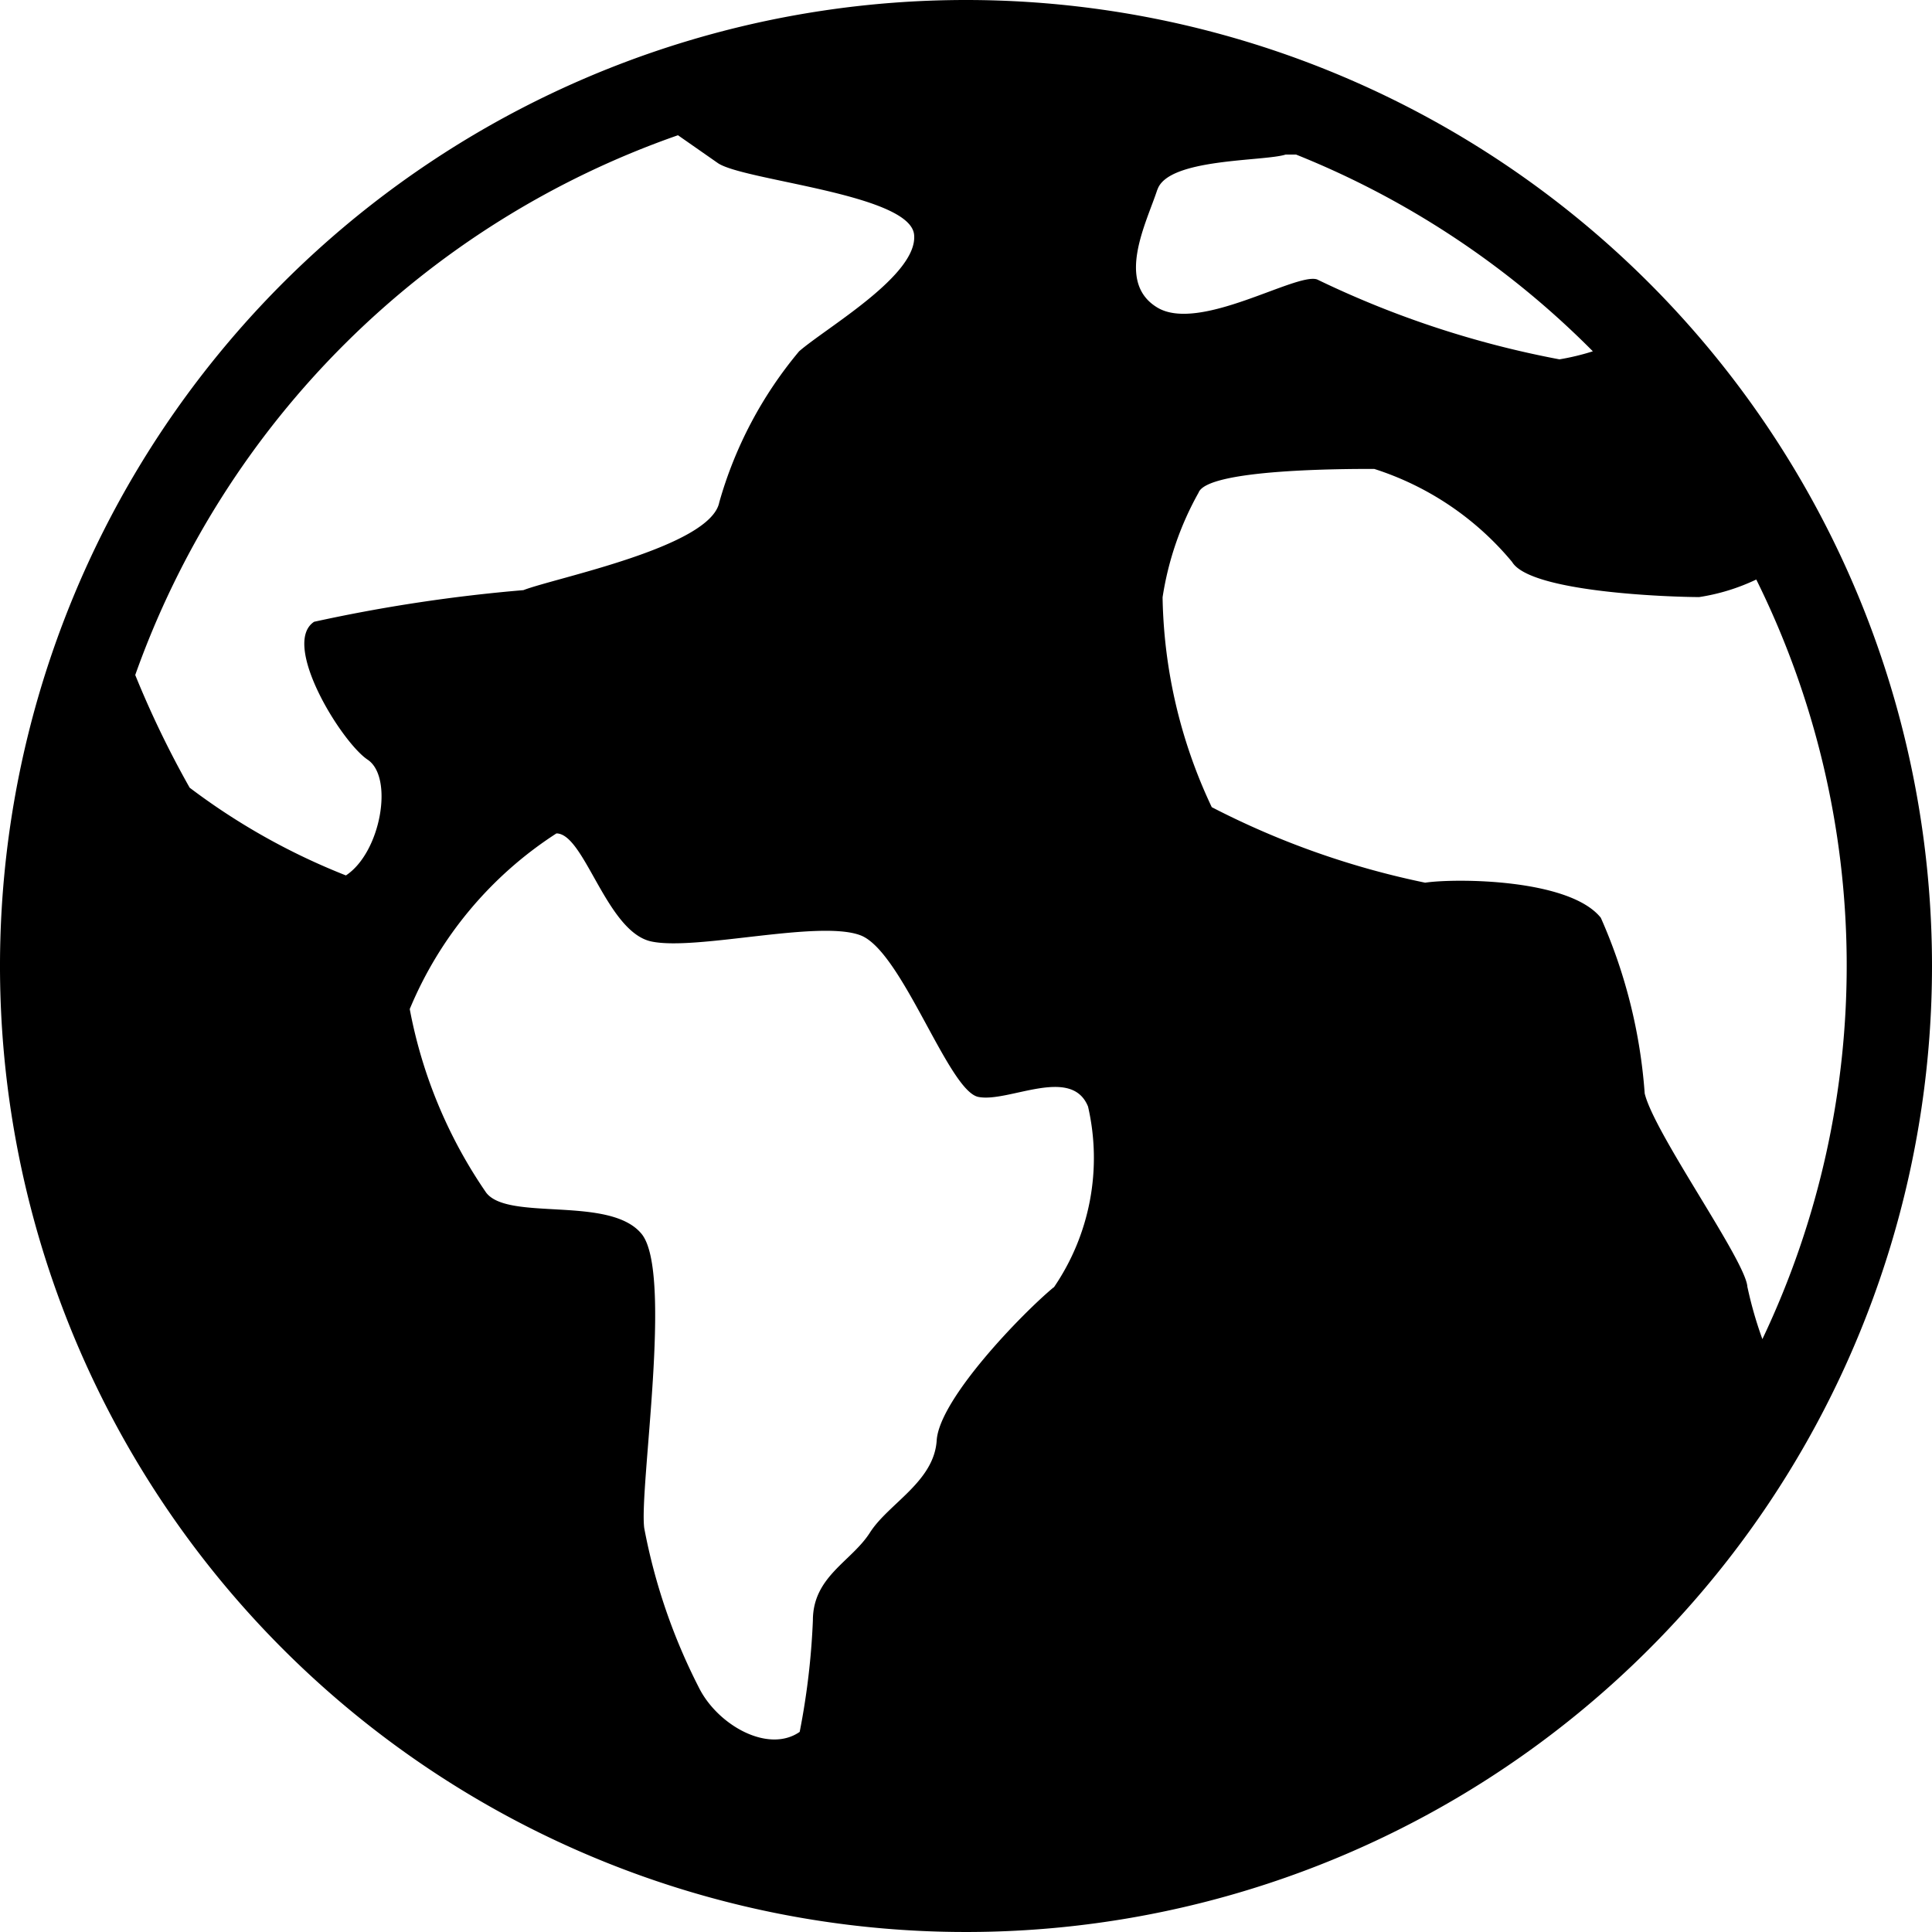 <svg xmlns="http://www.w3.org/2000/svg" viewBox="0 0 24 24"><path d="M12 0a12 12 0 1 0 12 12A12 12 0 0 0 12 0M4.3 10.876a8.2 8.2 0 0 1-1.944-1.091 12.1 12.1 0 0 1-.676-1.4A11 11 0 0 1 8.422 1.68l.5.349c.338.218 2.378.382 2.433.884s-1.09 1.156-1.428 1.451a5.069 5.069 0 0 0-.992 1.876c-.109.556-2.04.938-2.433 1.091a19.939 19.939 0 0 0-2.6.393c-.415.273.338 1.495.665 1.713s.164 1.156-.273 1.44m8.793 5.116c-.393.327-1.418 1.385-1.451 1.9s-.6.785-.829 1.145-.709.545-.709 1.091a9.094 9.094 0 0 1-.164 1.385c-.393.273-1.025-.087-1.255-.556a7.32 7.32 0 0 1-.676-1.975c-.065-.5.36-3.175-.033-3.655s-1.658-.153-1.931-.513a5.954 5.954 0 0 1-.949-2.28 4.776 4.776 0 0 1 1.822-2.182c.349 0 .622 1.222 1.178 1.342s2.084-.273 2.6-.076 1.091 1.931 1.462 2.007 1.156-.393 1.364.12a2.847 2.847 0 0 1-.425 2.247m1.287-13.637c.131-.393 1.32-.349 1.593-.436h.129a10.9 10.9 0 0 1 3.687 2.444 2.974 2.974 0 0 1-.415.1 12.013 12.013 0 0 1-3.011-.993c-.262-.087-1.462.665-1.985.349s-.131-1.058 0-1.462m7.331 13.636c0-.305-1.156-1.909-1.276-2.411a6.538 6.538 0 0 0-.545-2.182c-.393-.491-1.822-.491-2.182-.436a10.3 10.3 0 0 1-2.651-.938 6.328 6.328 0 0 1-.611-2.607 3.842 3.842 0 0 1 .447-1.3c.109-.295 1.822-.295 2.182-.295a3.682 3.682 0 0 1 1.713 1.156c.229.382 2 .436 2.324.436a2.533 2.533 0 0 0 .709-.218 10.8 10.8 0 0 1 .076 9.436 4.922 4.922 0 0 1-.185-.644"/></svg>